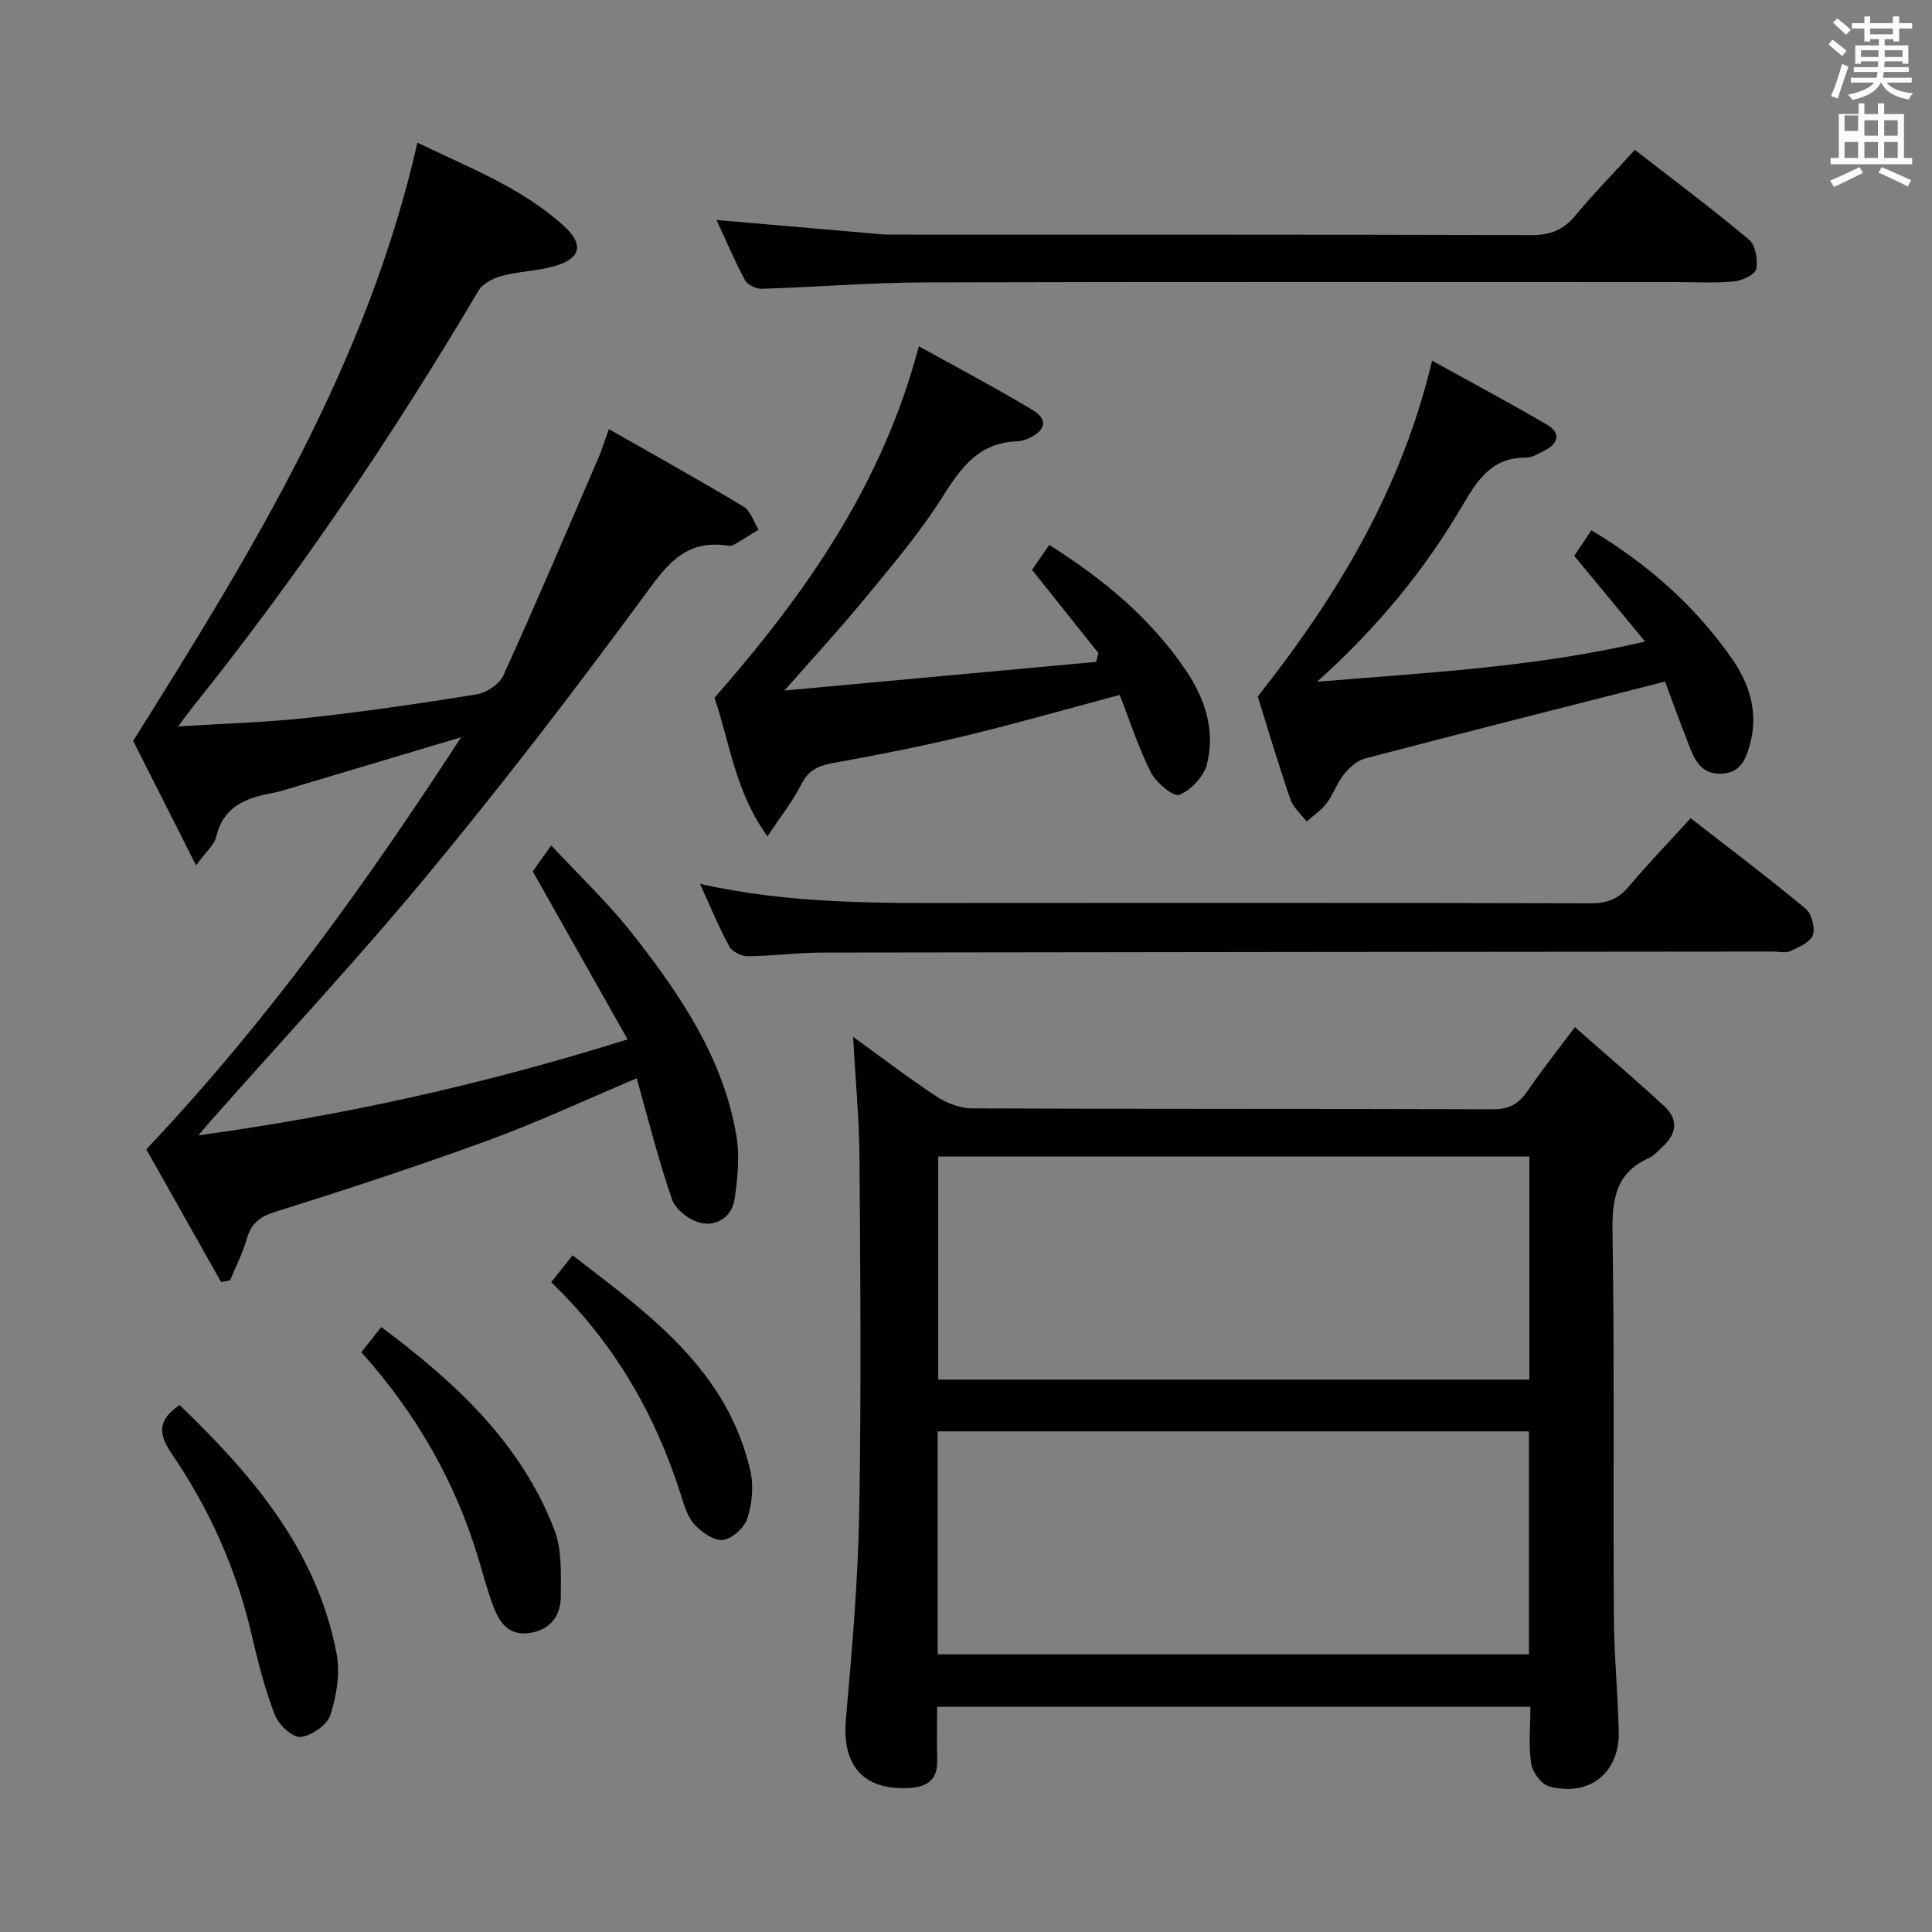 <svg enable-background="new 0 0 400 400" viewBox="0 0 400 400" xmlns="http://www.w3.org/2000/svg"><rect x="0" y="0" width="400" height="400" fill="#808080" stroke="none"/><path d="m378.6 9.2.8-1c.9.7 1.9 1.4 2.9 2.3l-.9 1.1c-1.1-.9-2-1.7-2.8-2.4zm.5 10.7c.9-2.1 1.6-4.3 2.3-6.7.4.2.8.4 1.3.6-.7 2.1-1.5 4.3-2.2 6.6zm.4-15.2.9-.9c1 .8 2 1.6 2.8 2.4l-1 1c-1-.9-1.9-1.8-2.7-2.5zm12.5-1.3h1.2v1.4h2.7v1.1h-2.7v2.7h-1.2v-.5h-1.8v1.3h4.9v3.8h-1.2v-.5h-3.7c0 .4-.1.9-.1 1.2h5.1v1h-5.2c0 .5-.1.9-.2 1.2h6v1h-5.2c1.1 1.3 2.9 2 5.5 2.2-.4.4-.7.8-.9 1.3-2.9-.5-4.8-1.6-5.7-3.5h-.1c-.8 1.7-2.7 2.9-5.9 3.6-.2-.4-.6-.8-.9-1.1 2.8-.6 4.6-1.4 5.4-2.5h-4.8v-1h5.3c.1-.3.2-.7.2-1.2h-4.9v-1h5c0-.4 0-.8.1-1.2h-3.6v.5h-1.2v-3.8h4.9v-1.3h-1.8v.5h-1.2v-2.7h-2.6v-1.1h2.6v-1.4h1.2v1.4h4.7v-1.4zm-6.7 8.4h3.6c0-.4 0-.9 0-1.4h-3.6zm1.9-4.7h4.7v-1.2h-4.7zm6.7 3.3h-3.7v1.4h3.7z" fill="#fafbfa"/><path d="m384.7 21.4h1.3v2.2h2.8v-2.2h1.3v2.2h4.1v9.1h1.7v1.3h-16.9v-1.3h1.7v-9.1h4.1v-2.2zm.3 13.2.7 1.2c-1.8.9-3.8 1.9-6 2.9-.2-.4-.5-.8-.8-1.3 2.4-1 4.4-2 6.1-2.8zm-3.1-7.5h2.8v-3.2h-2.8v4.2zm0 5.6h2.8v-3.3h-2.8zm4.1-4.6h2.8v-3.2h-2.8zm0 4.6h2.8v-3.3h-2.8zm3.6 1.9c2.1.9 4.1 1.8 6.1 2.7l-.7 1.3c-2.2-1.1-4.2-2-6.1-2.9zm3.3-9.7h-2.8v3.2h2.8zm-2.8 7.8h2.8v-3.3h-2.8z" fill="#fafbfa"/><g fill="#010000"><path d="m326.06 212.66c6.46 5.69 12.62 10.92 18.55 16.4 3.02 2.79 2.45 5.82-.5 8.47-.86.78-1.66 1.76-2.68 2.21-6.86 3.04-7.69 8.46-7.58 15.36.42 26.48.12 52.96.28 79.44.05 7.97.81 15.94 1.01 23.92.22 8.54-6.03 13.61-14.38 11.41-1.61-.42-3.47-2.93-3.74-4.71-.58-3.72-.17-7.59-.17-11.78-41.01 0-81.68 0-122.83 0 0 3.72-.09 7.34.02 10.96.13 4.06-1.97 5.62-5.76 5.84-9.48.56-13.99-4.62-13.15-14.15 1.25-14.22 2.5-28.48 2.76-42.75.44-24.48.24-48.97.06-73.45-.06-8.23-.85-16.45-1.33-25.17 5.83 4.21 11.47 8.53 17.39 12.43 2.07 1.36 4.82 2.38 7.26 2.39 35.98.15 71.95.06 107.93.18 3.26.01 5.21-1.1 6.97-3.66 2.88-4.21 6.07-8.23 9.89-13.34zm-9.42 26.78c-41.07 0-81.72 0-122.39 0v46.2h122.39c0-15.47 0-30.58 0-46.2zm-122.5 103.07h122.41c0-15.54 0-30.76 0-46.16-40.93 0-81.6 0-122.41 0z"/><path d="m95.47 152.64c-12.07 3.6-24.14 7.21-36.21 10.81-.95.28-1.92.56-2.89.74-5.43 1-10.11 2.76-11.6 9.03-.41 1.72-2.14 3.14-4.17 5.95-4.98-9.86-9.42-18.64-13.03-25.78 24.92-39.66 48.49-78.17 58.85-123.85 10.64 5.15 21.53 9.27 30.27 17.2 4.31 3.91 3.58 6.84-2.02 8.4-3.49.97-7.23 1.04-10.74 1.97-1.8.48-3.99 1.59-4.87 3.08-17.82 30.12-37.37 59.04-59.28 86.34-.7.87-1.35 1.8-2.9 3.87 9.71-.62 18.26-.84 26.74-1.77 11.71-1.29 23.39-2.97 35.02-4.86 2.06-.33 4.74-2.09 5.57-3.91 6.79-14.95 13.22-30.07 19.73-45.16.64-1.49 1.11-3.05 2.12-5.85 9.61 5.48 18.84 10.6 27.88 16.04 1.46.88 2.09 3.14 3.11 4.76-1.62 1.01-3.22 2.04-4.87 3-.41.24-.98.42-1.43.34-9.42-1.53-13.28 4.81-18.11 11.36-14.21 19.28-28.82 38.3-44.09 56.74-14.42 17.42-29.88 33.98-44.88 50.93-.63.71-1.23 1.44-2.61 3.05 30.48-4.2 59.29-10.6 88.88-19.88-6.63-11.74-12.96-22.96-19.64-34.78.69-.97 1.92-2.69 3.83-5.37 5.82 6.27 11.85 11.95 16.89 18.39 9.78 12.48 18.73 25.6 21.44 41.69.72 4.29.27 8.9-.4 13.25-.55 3.55-3.71 5.62-7.06 4.8-2.28-.55-5.14-2.75-5.87-4.87-2.82-8.12-4.89-16.51-7.31-25.05-10.46 4.41-20.35 9.04-30.56 12.78-14.63 5.35-29.45 10.22-44.32 14.88-3.3 1.04-4.96 2.47-5.87 5.65-.84 2.93-2.28 5.7-3.45 8.53-.61.12-1.23.24-1.84.35-5.22-9.26-10.44-18.52-15.49-27.49 24.98-26.37 45.64-55.25 65.18-85.31z"/><path d="m231.82 143.87c-11.08 2.96-21.57 5.97-32.17 8.52-9.02 2.17-18.13 3.96-27.26 5.6-3.04.55-5.05 1.52-6.52 4.44-1.75 3.47-4.22 6.58-6.97 10.73-6.77-9.34-7.81-19.55-10.98-28.68 18.69-21.34 34.7-43.91 42.32-72.79 8.21 4.56 16.06 8.68 23.65 13.26 3.14 1.9 2.58 4.25-.9 5.79-.75.33-1.59.61-2.4.64-7.98.23-11.7 5.53-15.57 11.66-4.67 7.41-10.44 14.17-16.03 20.96-5.48 6.65-11.33 12.98-16.6 18.97 20.36-1.87 42.44-3.9 64.53-5.93.17-.6.34-1.21.51-1.81-4.51-5.65-9.02-11.3-13.76-17.25 1.1-1.59 2.3-3.33 3.57-5.16 11.22 7.09 21.01 15.19 28.31 26.02 3.98 5.91 6.09 12.42 4.34 19.36-.64 2.55-3.29 5.36-5.72 6.37-1.18.49-4.78-2.5-5.87-4.63-2.6-5.11-4.36-10.66-6.48-16.07z"/><path d="m344.73 141.11c-21.36 5.44-41.77 10.59-62.14 15.93-1.64.43-3.23 1.9-4.35 3.29-1.44 1.79-2.19 4.13-3.58 5.97-1.11 1.47-2.74 2.54-4.14 3.78-1.15-1.54-2.79-2.91-3.38-4.63-2.57-7.52-4.83-15.15-6.73-21.24 16.78-21.27 29.79-43.07 36.09-69.53 8.1 4.48 15.97 8.68 23.67 13.17 3.14 1.83 2.5 4-.54 5.52-1.18.59-2.47 1.38-3.7 1.37-7.02-.05-10 4.57-13.16 9.95-7.78 13.24-17.42 25.09-30.09 36.46 23.37-1.93 45.38-3.04 67.92-8.33-5.2-6.28-9.84-11.89-14.67-17.73 1.08-1.61 2.26-3.37 3.55-5.3 11.7 7.01 21.49 15.67 29.11 26.6 3.72 5.33 5.54 11.29 3.66 17.94-.87 3.08-1.99 5.62-5.74 5.85s-5.37-2.2-6.51-5.09c-1.97-4.92-3.75-9.9-5.27-13.98z"/><path d="m350.03 169.4c8.17 6.36 16.12 12.35 23.78 18.71 1.26 1.05 2.05 3.99 1.51 5.51-.52 1.49-2.93 2.48-4.69 3.31-.96.45-2.29.08-3.46.08-65.62.06-131.25.1-196.87.21-5.14.01-10.28.71-15.42.76-1.32.01-3.28-.92-3.87-2-2.19-4.03-3.93-8.29-6.08-12.98 18.84 4.23 37.45 3.98 56.05 3.96 42.81-.05 85.61-.05 128.42.06 3.28.01 5.6-.86 7.73-3.37 3.98-4.7 8.24-9.14 12.9-14.25z"/><path d="m148.35 45.55c10.37.9 20.4 1.76 30.44 2.63 1.82.16 3.63.39 5.45.39 44.31.02 88.62-.03 132.92.1 3.87.01 6.54-1.09 8.98-4.03 3.82-4.59 8.02-8.88 12.34-13.61 8.04 6.25 16.02 12.2 23.63 18.58 1.35 1.13 1.89 4.21 1.49 6.11-.25 1.16-2.94 2.39-4.63 2.55-3.96.38-7.98.13-11.98.13-51.8 0-103.61-.08-155.41.07-11.29.03-22.57.97-33.86 1.32-1.17.04-2.94-.8-3.46-1.76-2.18-4.06-3.99-8.32-5.91-12.48z"/><path d="m37.19 290.9c14.97 14.41 28.45 30.02 32.5 51.52.76 4.04 0 8.7-1.3 12.67-.68 2.08-3.96 4.35-6.23 4.52-1.7.13-4.53-2.61-5.31-4.67-2.06-5.4-3.49-11.08-4.81-16.73-3.14-13.44-8.71-25.82-16.44-37.16-2.75-4.04-3.15-6.95 1.59-10.15z"/><path d="m74.82 279.96c1.56-1.97 2.68-3.38 4.12-5.2 15.29 11.39 28.88 23.93 35.83 41.95 1.6 4.15 1.35 9.14 1.34 13.74-.01 3.98-2.07 6.99-6.43 7.64-4.41.66-6.33-2.23-7.61-5.68-1.15-3.11-2-6.32-2.95-9.5-4.78-16.01-12.88-30.19-24.3-42.95z"/><path d="m114.12 265.46c1.46-1.84 2.7-3.39 4.42-5.56 15.86 12.21 32.05 23.72 36.83 44.7.7 3.08.34 6.71-.63 9.74-.62 1.93-3.14 4.26-5.04 4.48-1.87.22-4.47-1.59-5.95-3.23-1.47-1.63-2.14-4.1-2.84-6.3-5.31-16.61-13.78-31.3-26.79-43.83z"/></g></svg>